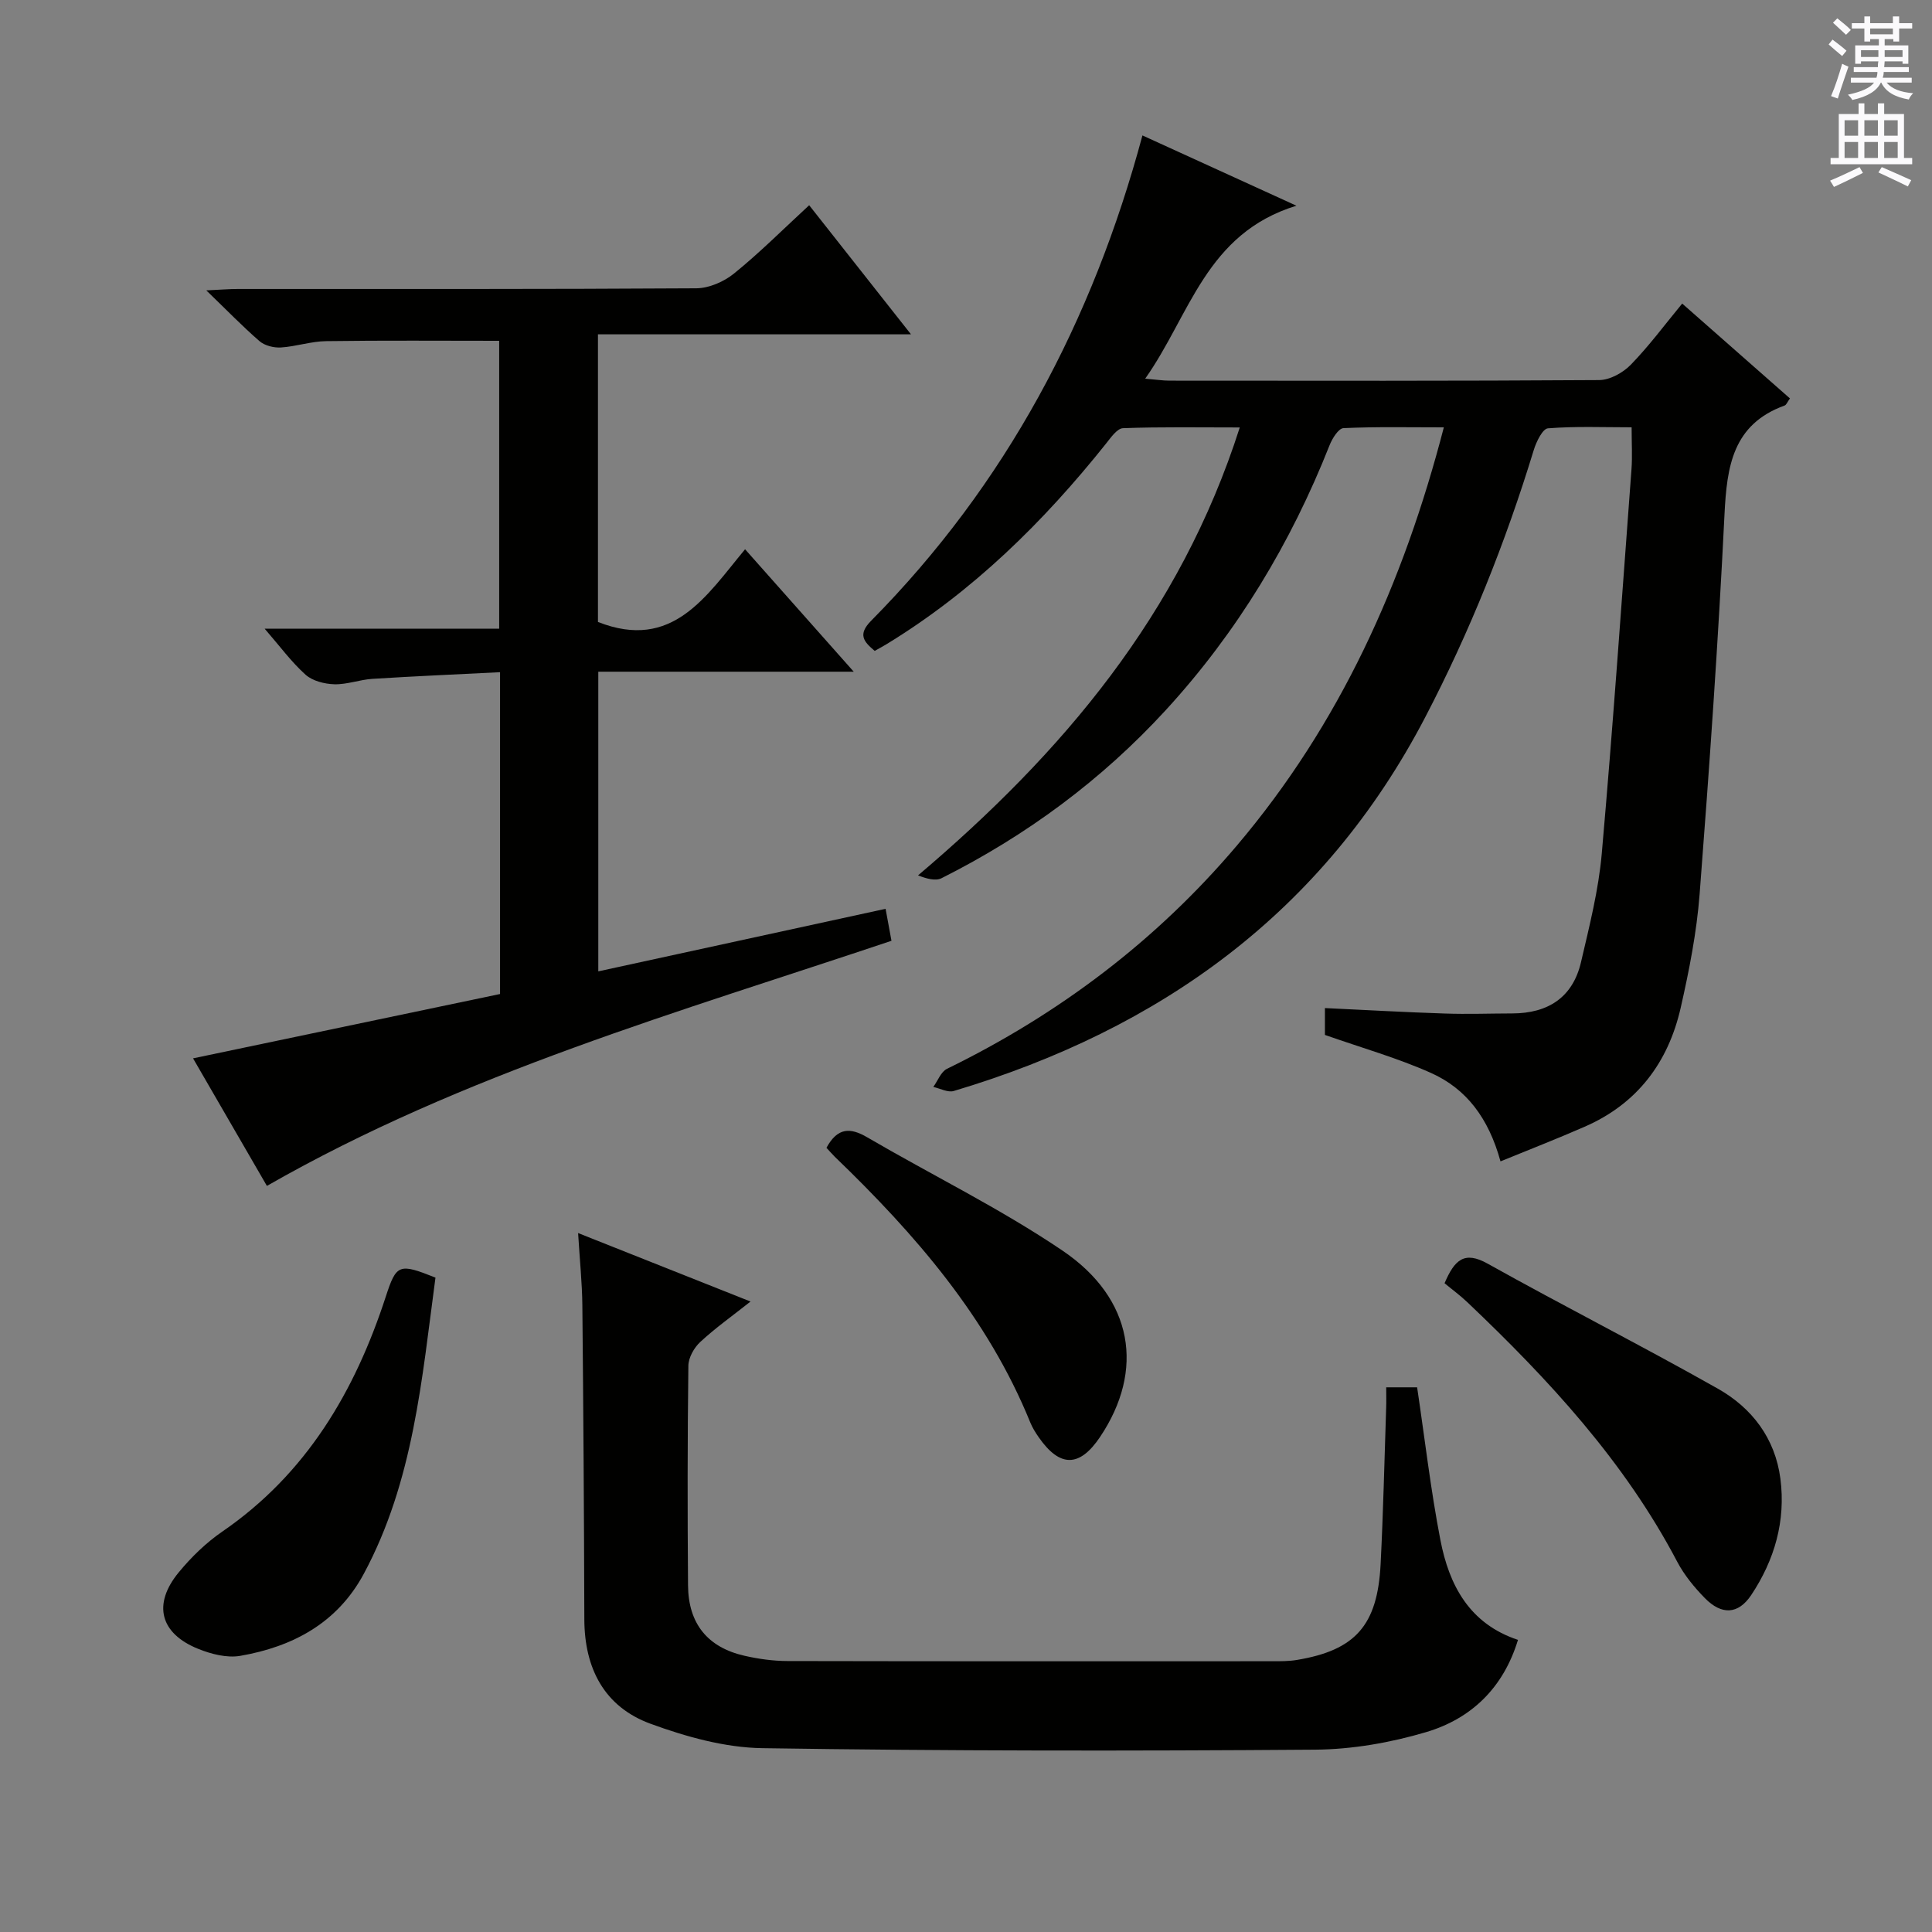<svg enable-background="new 0 0 400 400" viewBox="0 0 400 400" xmlns="http://www.w3.org/2000/svg"><rect x="0" y="0" width="400" height="400" fill="#808080" stroke="none"/><g fill="#010100"><path d="m310.66 240.45c-2.45-8.95-7.07-15.04-14.39-18.31-6.91-3.09-14.28-5.17-21.96-7.87 0-1.16 0-3.06 0-5.56 8.32.39 16.56.86 24.81 1.13 4.66.16 9.33-.01 13.99-.02 7.39-.02 12.53-3.31 14.23-10.66 1.73-7.42 3.63-14.9 4.29-22.45 2.33-26.49 4.17-53.02 6.15-79.54.2-2.64.03-5.31.03-8.7-5.83 0-11.6-.24-17.32.21-1.11.09-2.42 2.78-2.94 4.49-5.84 19.12-13.22 37.58-22.47 55.32-21.04 40.35-54.79 64.6-97.62 77.39-1.22.36-2.81-.53-4.23-.84.93-1.28 1.58-3.14 2.83-3.75 23.19-11.33 43.36-26.55 60.06-46.27 21.25-25.09 34.42-54.17 42.81-86.54-7.27 0-14.03-.15-20.78.16-1.02.05-2.31 2.12-2.86 3.5-8.03 20.31-19.11 38.72-33.9 54.85-13.31 14.51-28.89 26.01-46.45 34.83-1.28.64-3.16.08-4.87-.58 29.89-25.35 54.24-54.04 66.61-92.74-8.41 0-16.29-.14-24.17.15-1.22.05-2.53 1.95-3.53 3.21-12.97 16.25-27.62 30.65-45.48 41.54-.7.43-1.43.81-2.4 1.36-2.26-1.9-3.58-3.37-.74-6.24 27.91-28.22 45.84-62.05 56.17-100.48 10.03 4.58 20.1 9.17 31.88 14.55-18.78 5.77-21.99 22.61-31.31 35.81 2.28.19 3.66.41 5.04.41 29.66.02 59.32.08 88.97-.12 2.22-.02 4.93-1.53 6.54-3.19 3.8-3.91 7.07-8.34 10.63-12.65 7.58 6.68 14.92 13.14 22.31 19.64-.54.74-.74 1.34-1.11 1.47-10.74 3.9-11.95 12.6-12.44 22.53-1.29 26.23-3.13 52.44-5.15 78.62-.61 7.91-2.16 15.79-3.92 23.54-2.58 11.33-9.01 19.9-19.9 24.63-5.58 2.45-11.27 4.66-17.41 7.17z"/><path d="m167.53 42.49c7.06 8.95 13.72 17.4 21.08 26.73-22.1 0-43.26 0-64.81 0v59.55c15.46 6.1 22.44-5.41 30.46-15.05 7.45 8.39 14.59 16.43 22.5 25.35-18.13 0-35.28 0-52.89 0v62.04c19.69-4.29 39.35-8.57 59.48-12.95.43 2.35.78 4.26 1.22 6.62-43.91 14.75-88.56 27.42-129.31 50.75-5.05-8.72-10.04-17.33-15.29-26.41 21.42-4.49 42.4-8.89 63.56-13.32 0-22.23 0-43.96 0-66.63-8.97.45-17.71.83-26.44 1.38-2.64.17-5.25 1.19-7.86 1.12-2.04-.06-4.52-.68-5.97-1.98-2.94-2.64-5.32-5.9-8.47-9.53h48.56c0-20.41 0-40.24 0-59.6-12 0-23.92-.1-35.83.07-3.12.04-6.22 1.11-9.35 1.31-1.47.09-3.35-.37-4.43-1.3-3.51-3.04-6.74-6.38-11.03-10.52 3.05-.14 4.76-.29 6.48-.29 31.65-.01 63.31.06 94.96-.14 2.64-.02 5.73-1.36 7.82-3.06 5.29-4.28 10.12-9.12 15.56-14.14z"/><path d="m287 287.23h6.4c1.6 10.71 2.81 21.24 4.82 31.62 1.8 9.31 5.97 17.32 16.06 20.67-3.03 9.97-9.71 16.34-19.03 19.1-7.39 2.19-15.29 3.57-22.97 3.63-38.15.28-76.31.28-114.46-.31-7.76-.12-15.78-2.36-23.15-5.06-9.57-3.51-13.67-11.48-13.69-21.65-.06-21.66-.2-43.31-.41-64.97-.05-4.63-.53-9.25-.88-14.97 12.24 4.86 23.68 9.4 35.7 14.18-3.77 2.98-7.28 5.47-10.42 8.38-1.27 1.18-2.43 3.23-2.45 4.9-.19 15.16-.19 30.32-.07 45.49.06 7.92 4.05 12.83 11.69 14.57 2.9.66 5.92 1.08 8.88 1.09 33.49.07 66.98.05 100.47.04 1.66 0 3.35.01 4.98-.26 12.13-2.01 16.72-7.14 17.37-19.81.55-10.8.79-21.61 1.15-32.41.05-1.31.01-2.61.01-4.23z"/><path d="m299.08 265.68c2.09-4.91 4.13-6.73 8.93-4.05 15.79 8.82 31.93 16.99 47.67 25.89 7.04 3.98 11.84 10.26 12.93 18.61 1.14 8.76-1.21 16.85-6.02 24.08-2.72 4.09-6.16 4.19-9.62.66-2.19-2.24-4.26-4.76-5.71-7.51-10.92-20.79-26.59-37.71-43.41-53.7-1.54-1.47-3.28-2.74-4.77-3.98z"/><path d="m90.16 264.52c-2.81 20.89-4.52 42.12-14.84 61.32-5.48 10.19-14.69 15.1-25.6 16.99-2.75.47-6-.37-8.68-1.45-7.9-3.18-9.47-9.22-4.06-15.81 2.61-3.18 5.69-6.17 9.07-8.49 17.42-11.98 27.42-29 33.81-48.59 2.21-6.79 2.73-7 10.3-3.97z"/><path d="m171.11 237.64c2.3-4.23 4.93-4.23 8.44-2.17 13.47 7.86 27.57 14.75 40.45 23.47 14.69 9.95 17.01 24.77 7.76 38.56-4.24 6.32-8.32 6.36-12.69.09-.66-.95-1.3-1.96-1.74-3.03-8.84-21.78-23.84-39.02-40.48-55.05-.59-.59-1.13-1.21-1.74-1.87z"/></g><path d="m378.6 9.2.8-1c.9.7 1.9 1.4 2.9 2.3l-.9 1.1c-1.1-.9-2-1.7-2.8-2.4zm.5 10.7c.9-2.1 1.6-4.3 2.3-6.7.4.2.8.4 1.3.6-.7 2.1-1.5 4.3-2.2 6.6zm.4-15.2.9-.9c1 .8 2 1.6 2.8 2.4l-1 1c-1-.9-1.9-1.8-2.7-2.5zm12.5-1.3h1.2v1.4h2.7v1.1h-2.7v2.7h-1.2v-.5h-1.8v1.3h4.9v3.8h-1.2v-.5h-3.7c0 .4-.1.9-.1 1.2h5.1v1h-5.2c0 .5-.1.9-.2 1.2h6v1h-5.2c1.1 1.3 2.9 2 5.5 2.2-.4.4-.7.8-.9 1.3-2.9-.5-4.8-1.6-5.7-3.5h-.1c-.8 1.7-2.7 2.9-5.9 3.6-.2-.4-.6-.8-.9-1.1 2.8-.6 4.6-1.4 5.4-2.5h-4.8v-1h5.3c.1-.3.2-.7.2-1.2h-4.9v-1h5c0-.4 0-.8.1-1.2h-3.6v.5h-1.2v-3.8h4.9v-1.3h-1.8v.5h-1.2v-2.7h-2.6v-1.1h2.6v-1.4h1.2v1.4h4.7v-1.4zm-6.7 8.4h3.6c0-.4 0-.9 0-1.4h-3.6zm1.9-4.7h4.7v-1.2h-4.7zm6.7 3.3h-3.7v1.4h3.7z" fill="#fbfafc"/><path d="m384.7 21.4h1.3v2.2h2.8v-2.2h1.3v2.2h4.1v9.1h1.7v1.3h-16.9v-1.3h1.7v-9.1h4.1v-2.2zm.3 13.2.7 1.2c-1.8.9-3.8 1.9-6 2.9-.2-.4-.5-.8-.8-1.3 2.4-1 4.4-2 6.1-2.8zm-3.1-6.5h2.8v-3.2h-2.8zm0 4.6h2.8v-3.3h-2.8zm4.1-4.6h2.8v-3.2h-2.8zm0 4.6h2.8v-3.3h-2.8zm3.6 1.9c2.1.9 4.1 1.8 6.1 2.7l-.7 1.3c-2.2-1.1-4.2-2-6.1-2.9zm3.3-9.7h-2.8v3.2h2.8zm-2.8 7.8h2.8v-3.3h-2.8z" fill="#fbfafc"/></svg>